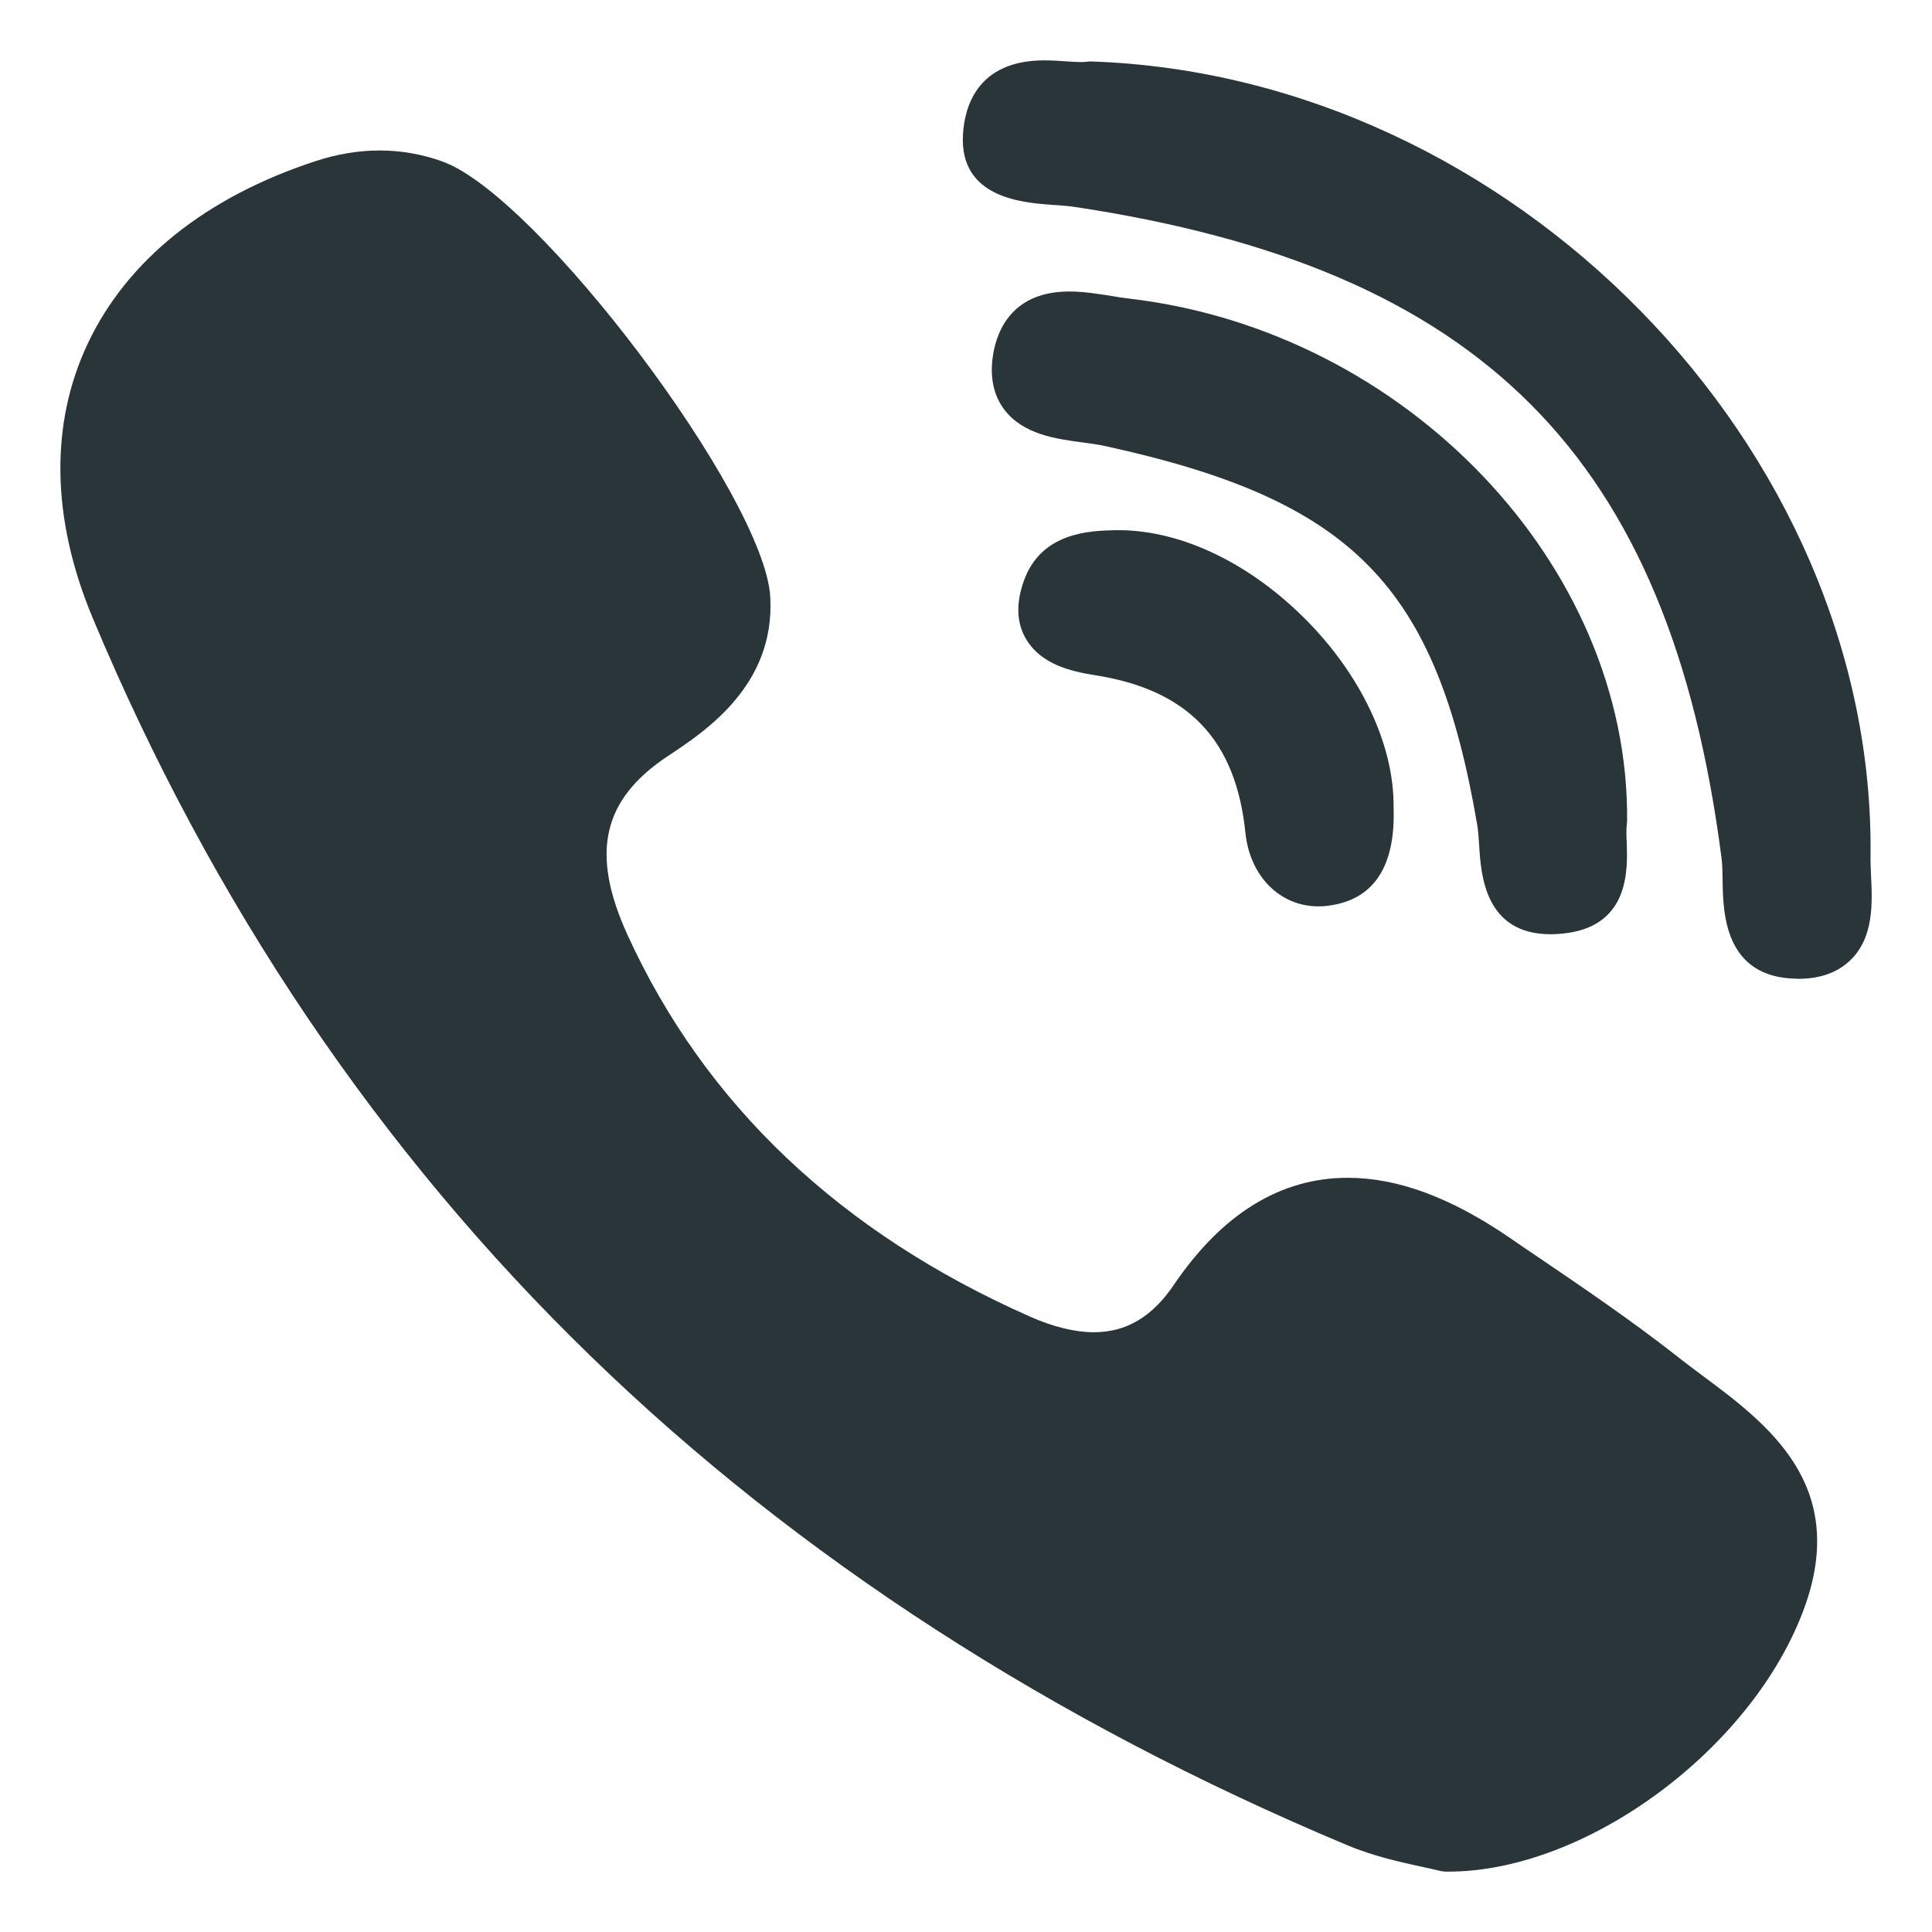 <svg width="16" height="16" viewBox="0 0 16 16" fill="none" xmlns="http://www.w3.org/2000/svg">
<path d="M13.475 6.795C13.493 4.68 11.644 2.741 9.352 2.473C9.306 2.468 9.256 2.46 9.204 2.451C9.09 2.433 8.973 2.414 8.855 2.414C8.385 2.414 8.259 2.735 8.226 2.927C8.194 3.113 8.225 3.27 8.317 3.392C8.473 3.598 8.746 3.635 8.966 3.664C9.031 3.673 9.092 3.681 9.143 3.692C11.202 4.14 11.895 4.845 12.234 6.833C12.242 6.881 12.246 6.941 12.25 7.005C12.265 7.243 12.296 7.737 12.842 7.737H12.842C12.887 7.737 12.936 7.733 12.987 7.726C13.495 7.65 13.479 7.198 13.472 6.981C13.469 6.92 13.467 6.862 13.473 6.824C13.474 6.814 13.475 6.804 13.475 6.795Z" fill="#293539"/>
<path d="M8.722 1.697C8.783 1.701 8.84 1.705 8.889 1.712C12.27 2.219 13.825 3.779 14.256 7.098C14.264 7.154 14.265 7.223 14.266 7.296C14.27 7.555 14.279 8.094 14.874 8.105L14.892 8.106C15.079 8.106 15.227 8.051 15.333 7.943C15.519 7.754 15.506 7.474 15.495 7.249C15.493 7.193 15.49 7.141 15.491 7.096C15.534 3.702 12.517 0.624 9.034 0.509C9.02 0.509 9.006 0.51 8.992 0.512C8.985 0.513 8.973 0.514 8.951 0.514C8.916 0.514 8.874 0.511 8.828 0.508C8.774 0.504 8.711 0.5 8.648 0.5C8.094 0.5 7.988 0.884 7.975 1.113C7.944 1.641 8.469 1.679 8.722 1.697Z" fill="#293539"/>
<path d="M14.092 11.387C14.021 11.333 13.946 11.278 13.877 11.223C13.508 10.934 13.115 10.667 12.735 10.409C12.656 10.356 12.577 10.302 12.499 10.248C12.012 9.916 11.575 9.754 11.161 9.754C10.604 9.754 10.119 10.053 9.719 10.644C9.541 10.906 9.326 11.033 9.06 11.033C8.904 11.033 8.725 10.99 8.531 10.904C6.96 10.21 5.838 9.147 5.197 7.743C4.887 7.064 4.988 6.621 5.533 6.26C5.843 6.055 6.42 5.674 6.379 4.944C6.333 4.115 4.454 1.62 3.663 1.337C3.328 1.217 2.975 1.216 2.614 1.334C1.704 1.632 1.052 2.155 0.726 2.847C0.411 3.515 0.426 4.3 0.767 5.116C1.754 7.477 3.142 9.534 4.893 11.232C6.606 12.895 8.712 14.256 11.152 15.279C11.372 15.372 11.602 15.422 11.771 15.459C11.828 15.471 11.878 15.482 11.914 15.491C11.934 15.497 11.954 15.499 11.975 15.5L11.994 15.5C11.994 15.5 11.994 15.5 11.994 15.5C13.142 15.5 14.519 14.479 14.943 13.315C15.313 12.295 14.636 11.791 14.092 11.387Z" fill="#293539"/>
<path d="M9.227 4.391C9.031 4.396 8.622 4.406 8.479 4.811C8.411 5.001 8.419 5.165 8.502 5.3C8.624 5.498 8.858 5.559 9.07 5.592C9.84 5.713 10.235 6.127 10.314 6.897C10.351 7.256 10.599 7.506 10.918 7.506H10.918C10.941 7.506 10.965 7.505 10.989 7.502C11.372 7.458 11.558 7.183 11.541 6.687C11.547 6.169 11.269 5.581 10.796 5.113C10.321 4.643 9.748 4.379 9.227 4.391Z" fill="#293539"/>
</svg>
